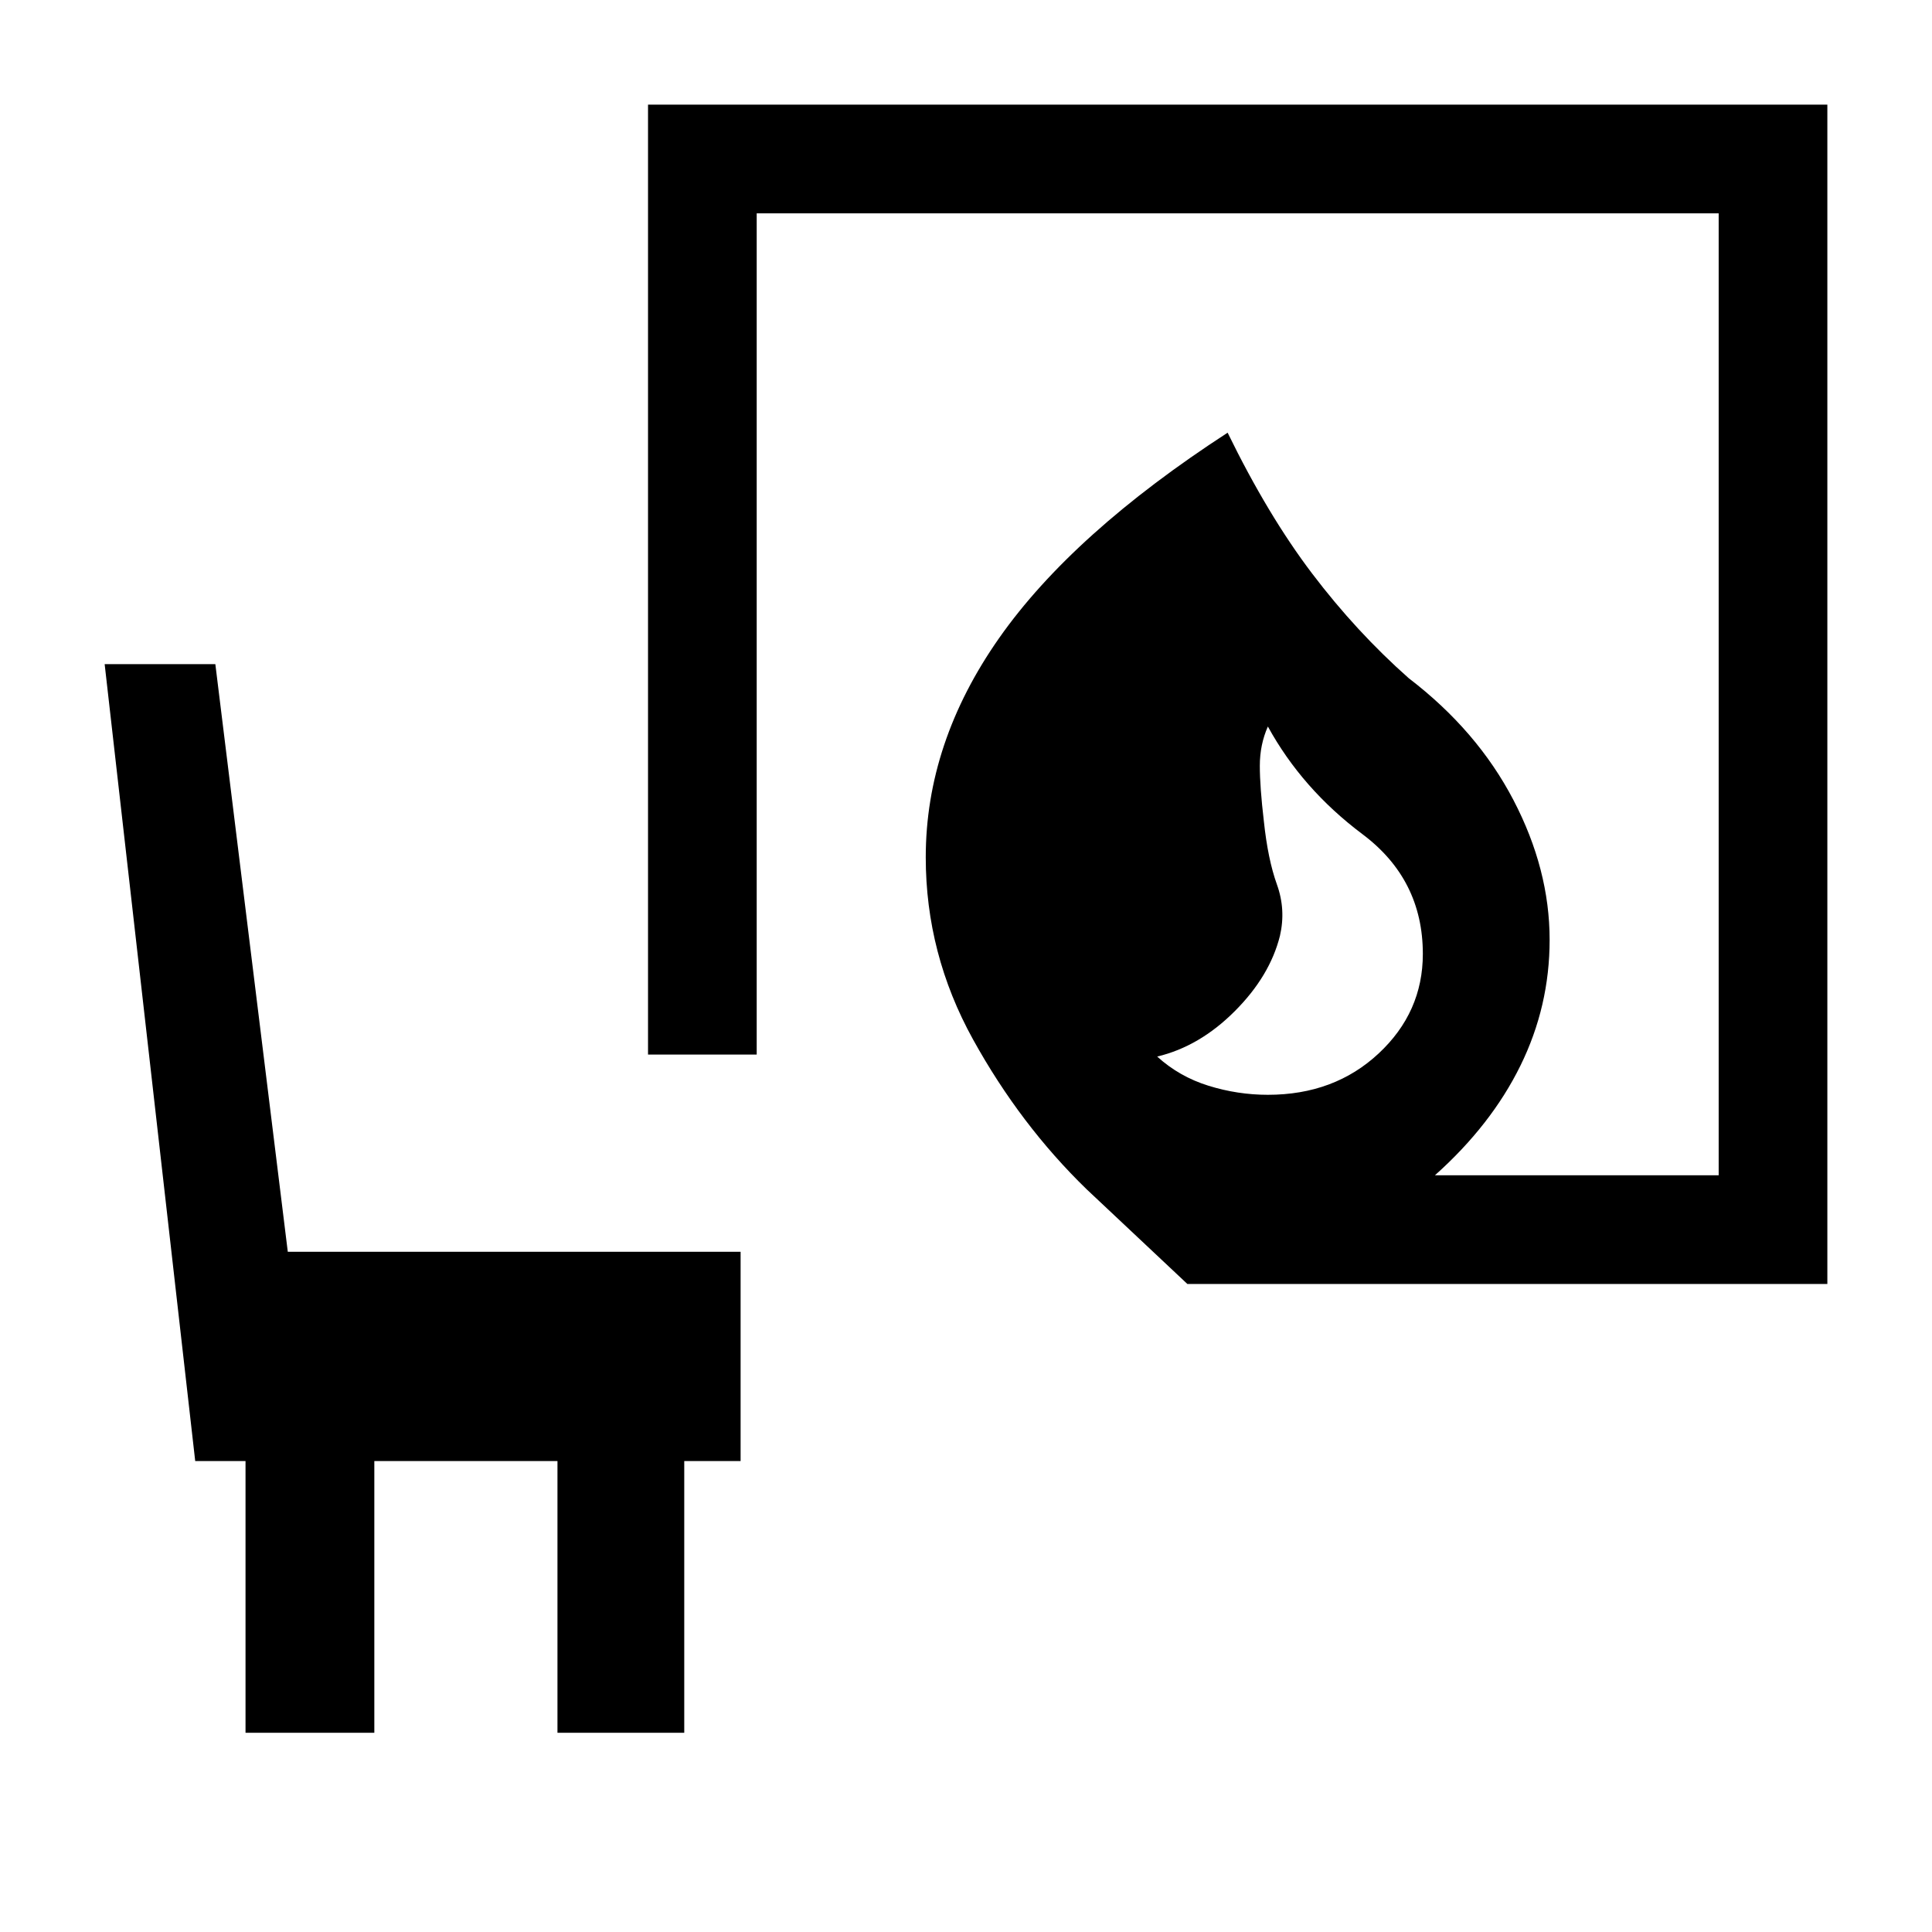 <svg xmlns="http://www.w3.org/2000/svg" height="24" viewBox="0 -960 960 960" width="24"><path d="M630-416q33 0 55-20.5t22-49.5q0-37-30-59.5T630-599q-4 9-4 19.5t2 27.5q2 19 6.5 31.5T636-495q-5 20-22.5 37.5T575-435q11 10 25.5 14.5T630-416Zm-40 94-50-47q-33-32-56.5-74.5T460-534q0-57 36.5-109T610-745q20 41 42 70t48 52q34 26 52 60.5t18 69.5q0 33-14.5 62.5T713-376h141v-478H376v418h-54v-472h586v586H590ZM122-99v-135H97L52-630h55l36 292h225v104h-28v135h-63v-135h-91v135h-64Z"/></svg>